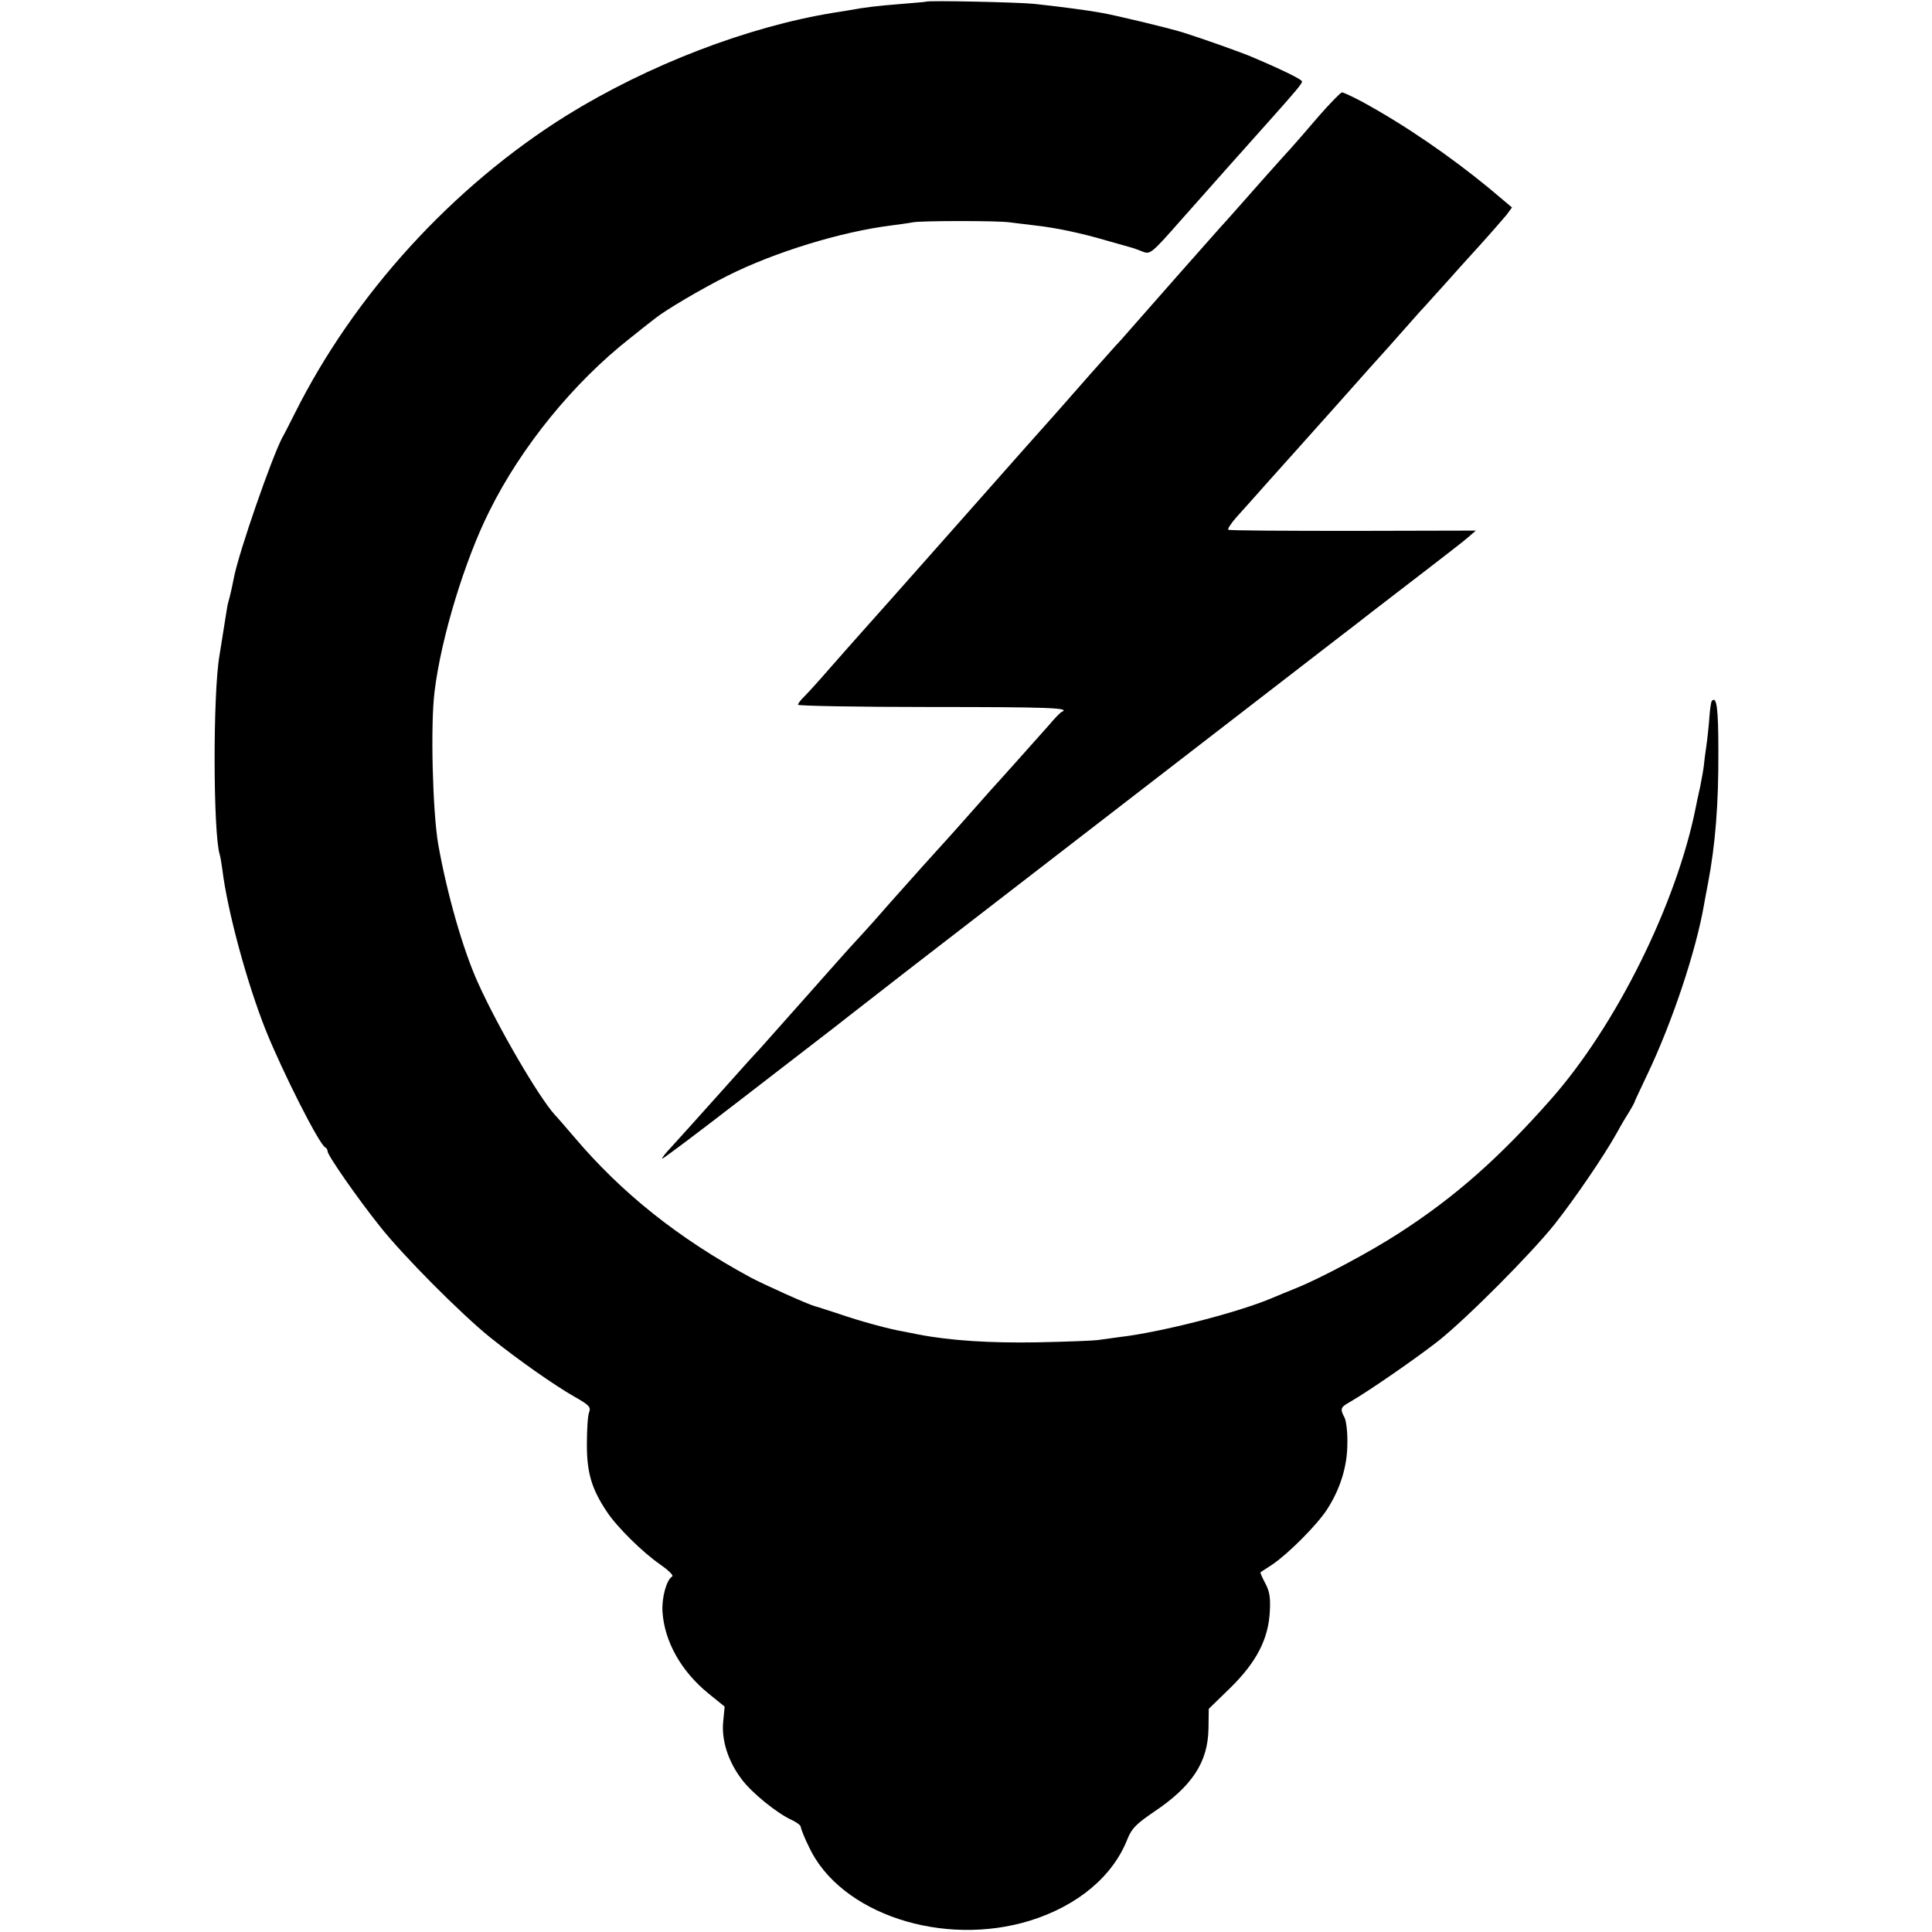 <?xml version="1.0" standalone="no"?>
<!DOCTYPE svg PUBLIC "-//W3C//DTD SVG 20010904//EN"
 "http://www.w3.org/TR/2001/REC-SVG-20010904/DTD/svg10.dtd">
<svg version="1.0" xmlns="http://www.w3.org/2000/svg"
 width="690pt" height="690pt" viewBox="0 0 690 690"
 preserveAspectRatio="xMidYMid meet">
<g transform="translate(0,690) scale(0.1,-0.1)"
fill="#000000" stroke="none">
<path d="M3307 6894 c-1 -1 -40 -4 -87 -8 -88 -7 -131 -12 -190 -23 -19 -3
-42 -7 -50 -8 -310 -50 -665 -187 -956 -367 -407 -254 -760 -640 -973 -1068
-18 -36 -37 -73 -43 -83 -40 -78 -153 -404 -172 -497 -8 -41 -15 -71 -20 -88
-3 -9 -7 -34 -10 -54 -14 -89 -18 -114 -22 -138 -24 -136 -23 -639 1 -713 2
-6 6 -30 9 -52 18 -147 87 -403 155 -574 59 -147 192 -411 213 -419 4 -2 8 -8
8 -14 0 -14 107 -168 187 -268 81 -103 290 -313 393 -396 97 -78 229 -171 303
-213 51 -29 58 -36 51 -55 -5 -11 -8 -64 -8 -116 0 -100 17 -158 72 -240 35
-53 127 -144 188 -186 30 -21 50 -40 45 -44 -21 -12 -38 -77 -35 -126 7 -107
67 -213 164 -292 l58 -47 -5 -52 c-7 -65 16 -141 64 -205 35 -49 130 -126 183
-149 16 -8 30 -18 30 -24 0 -5 13 -39 30 -73 112 -237 478 -358 790 -261 169
53 295 158 347 292 15 37 31 53 94 96 136 91 193 177 195 297 l1 71 77 75 c94
92 136 175 141 272 3 50 -1 73 -16 101 -11 21 -19 38 -17 40 2 1 21 14 43 28
57 39 160 142 195 197 47 73 72 154 72 235 1 39 -4 80 -10 92 -17 32 -15 37
21 57 69 40 239 158 314 217 103 82 332 312 417 419 70 89 173 239 221 325 15
28 35 61 44 75 8 14 16 27 17 30 0 3 22 49 47 102 88 184 174 440 203 608 2
14 9 48 14 75 26 137 38 282 37 473 0 152 -6 197 -23 179 -3 -2 -7 -29 -9 -58
-2 -30 -7 -76 -11 -104 -4 -27 -8 -59 -9 -70 -1 -11 -7 -45 -13 -75 -7 -30
-14 -64 -16 -75 -69 -344 -284 -777 -516 -1040 -187 -212 -346 -352 -545 -480
-100 -65 -280 -161 -365 -195 -30 -12 -68 -28 -85 -35 -118 -51 -398 -123
-545 -140 -30 -4 -66 -9 -80 -11 -14 -2 -110 -6 -215 -8 -169 -3 -311 6 -425
28 -14 3 -36 7 -50 10 -50 8 -157 37 -235 64 -44 14 -82 27 -85 27 -23 6 -179
76 -230 103 -258 140 -460 301 -630 502 -30 35 -61 71 -68 78 -57 62 -204 314
-275 472 -54 119 -111 320 -142 495 -20 117 -28 427 -13 545 23 191 108 470
196 645 114 230 301 459 502 617 41 33 82 65 90 71 39 31 161 103 258 152 167
84 407 158 587 180 28 4 61 8 75 11 31 6 304 6 345 0 17 -2 57 -7 90 -11 75
-8 169 -28 260 -55 39 -11 77 -22 85 -24 8 -2 27 -9 42 -15 26 -10 31 -6 135
112 156 176 188 212 322 362 91 102 111 126 111 134 0 7 -69 41 -175 86 -36
16 -180 67 -250 89 -51 16 -235 60 -290 70 -55 10 -157 23 -240 32 -54 6 -382
13 -388 8z"/>
<path d="M4708 6483 c-42 -49 -86 -100 -99 -114 -26 -28 -140 -156 -204 -229
-22 -25 -42 -47 -45 -50 -5 -5 -276 -312 -330 -374 -14 -16 -34 -39 -45 -50
-11 -12 -51 -57 -90 -101 -97 -110 -128 -146 -140 -159 -6 -6 -154 -173 -329
-371 -175 -198 -335 -378 -355 -400 -20 -22 -67 -76 -106 -120 -38 -44 -80
-90 -92 -102 -13 -12 -23 -26 -23 -30 0 -4 214 -8 475 -8 418 0 499 -3 468
-17 -5 -1 -26 -23 -47 -48 -41 -46 -179 -201 -206 -230 -8 -9 -46 -52 -85 -96
-38 -43 -72 -81 -75 -84 -7 -7 -158 -175 -201 -224 -42 -48 -69 -79 -117 -131
-21 -22 -107 -119 -192 -215 -85 -96 -157 -177 -160 -180 -4 -3 -66 -72 -140
-155 -73 -82 -151 -168 -171 -190 -21 -22 -36 -41 -34 -43 2 -2 124 90 273
205 148 114 284 219 302 233 18 14 59 45 90 70 32 25 129 100 216 168 269 208
1517 1171 1548 1195 16 12 64 49 106 82 43 33 131 101 195 150 65 50 131 101
147 115 l29 25 -438 -1 c-241 0 -442 1 -446 4 -4 2 9 22 29 45 21 23 70 78
109 122 40 44 150 168 246 275 95 107 178 200 184 206 5 6 37 42 70 79 33 38
65 73 71 79 5 6 34 38 64 71 29 33 86 96 126 140 40 44 82 93 94 107 l20 27
-82 69 c-140 115 -300 225 -454 309 -34 18 -66 33 -71 33 -5 0 -43 -39 -85
-87z"/>
</g>
</svg>
